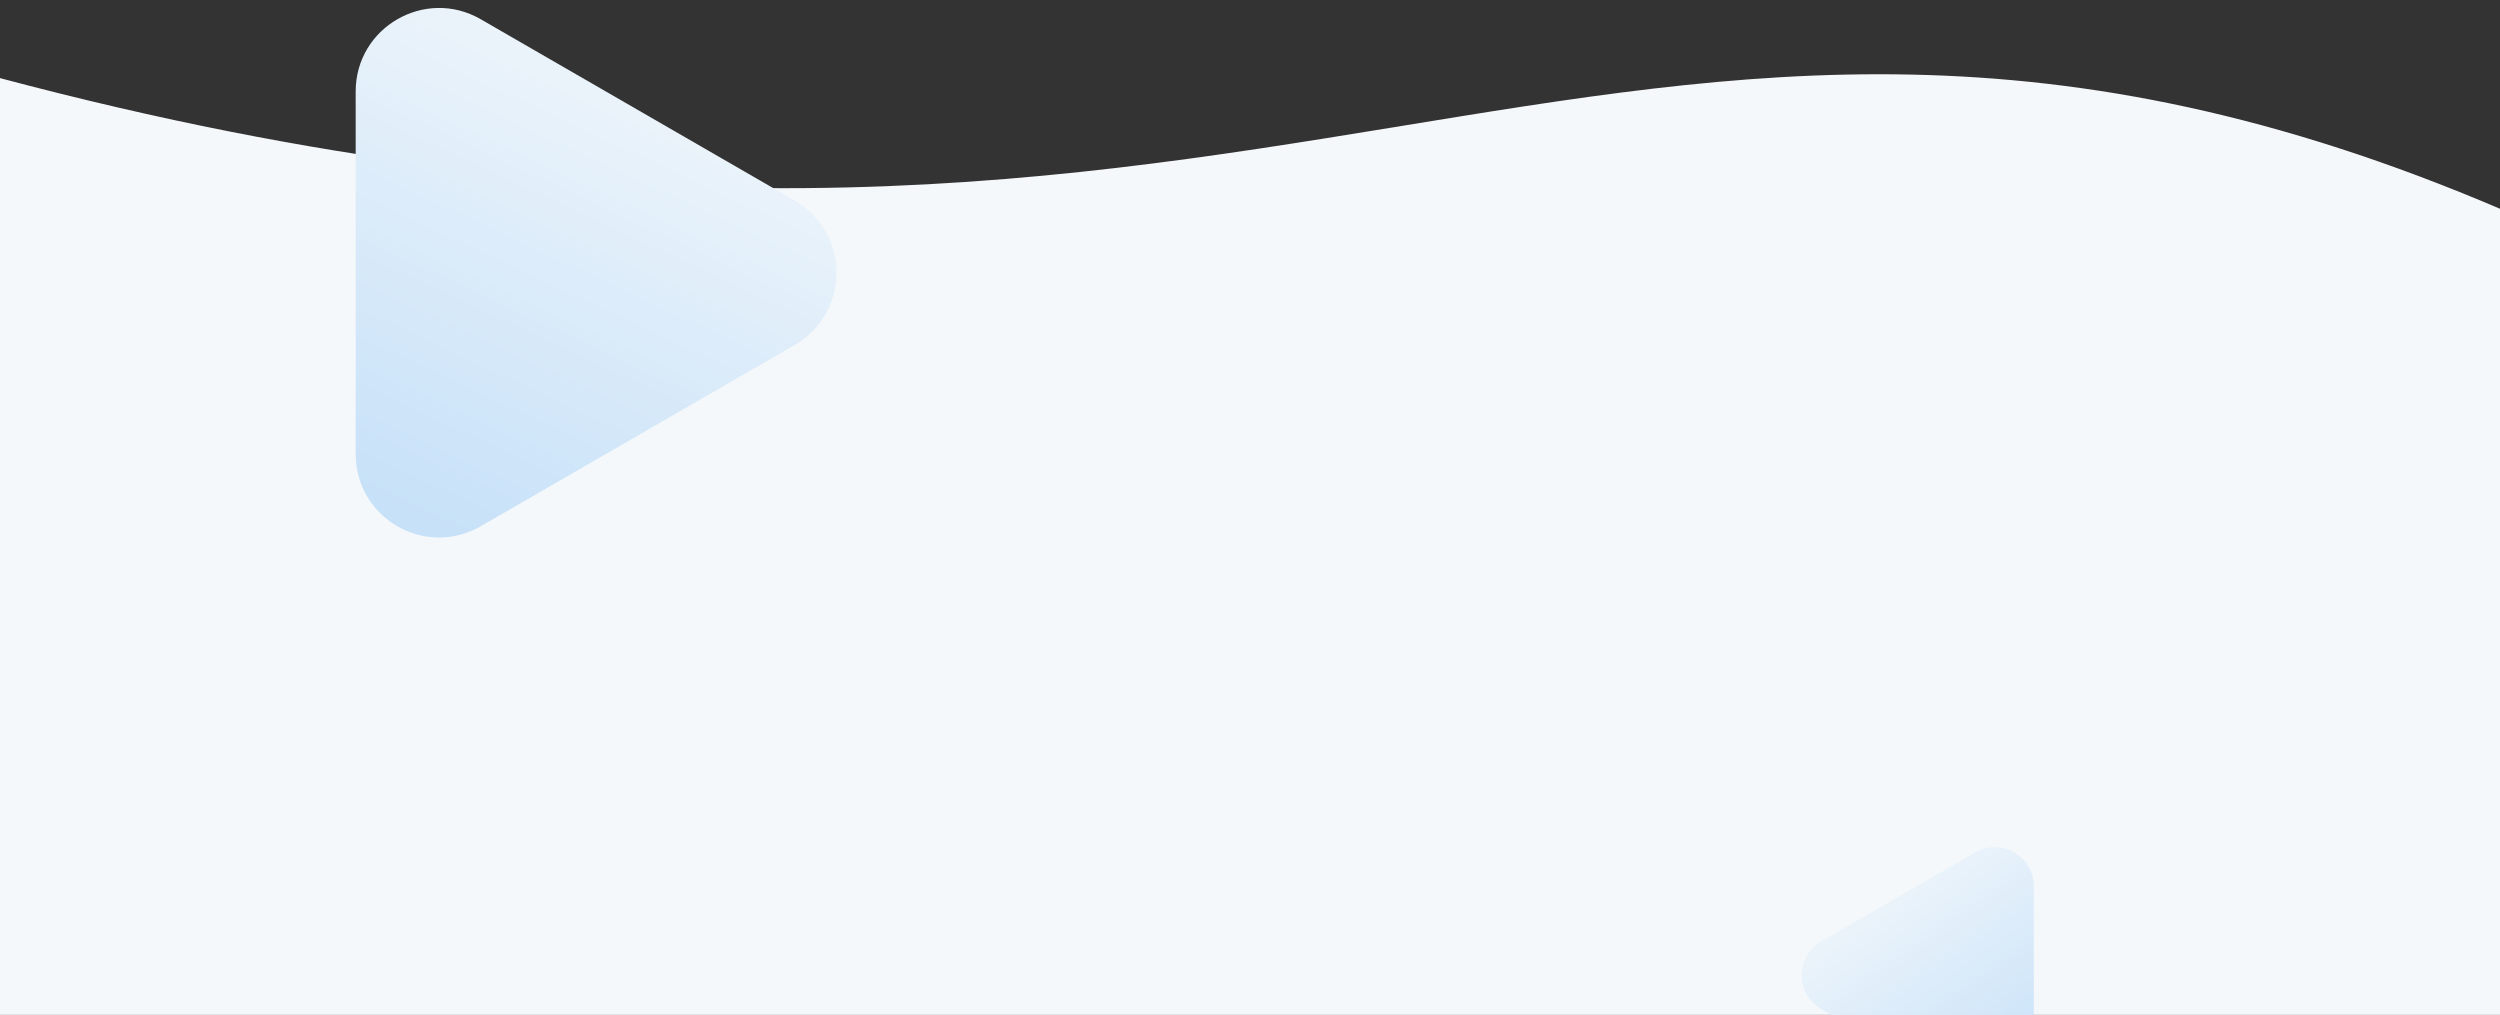 <svg width="1919" height="779" viewBox="0 0 1919 779" fill="none" xmlns="http://www.w3.org/2000/svg">
<rect x="0" y="0" width="1919" height="779" fill="#333333" stroke="none"/>
<path d="M0 59.962C982.5 321.1 1230.5 -134.203 1920 160.68V779H0V59.962Z" fill="#F4F8FB"/>
<path d="M1516.13 842.797C1536.13 854.344 1561.13 839.91 1561.13 816.816L1561.13 680.355C1561.13 657.26 1536.13 642.827 1516.13 654.374L1397.95 722.604C1377.95 734.151 1377.95 763.019 1397.95 774.566L1516.13 842.797Z" fill="url(#paint0_linear)"/>
<path d="M273.016 348.528C273.016 397.795 326.349 428.587 369.016 403.953L610.057 264.789C652.723 240.155 652.723 178.571 610.057 153.937L369.016 14.773C326.349 -9.861 273.016 20.931 273.016 70.198L273.016 348.528Z" fill="url(#paint1_linear)"/>
<defs>
<linearGradient id="paint0_linear" x1="1546.47" y1="858.326" x2="1410.41" y2="664.126" gradientUnits="userSpaceOnUse">
<stop stop-color="#C3DFF8"/>
<stop offset="1" stop-color="#F4F8FB"/>
</linearGradient>
<linearGradient id="paint1_linear" x1="276.601" y1="422.109" x2="484.923" y2="-24.992" gradientUnits="userSpaceOnUse">
<stop stop-color="#C3DFF8"/>
<stop offset="1" stop-color="#F4F8FB"/>
</linearGradient>
</defs>
</svg>
